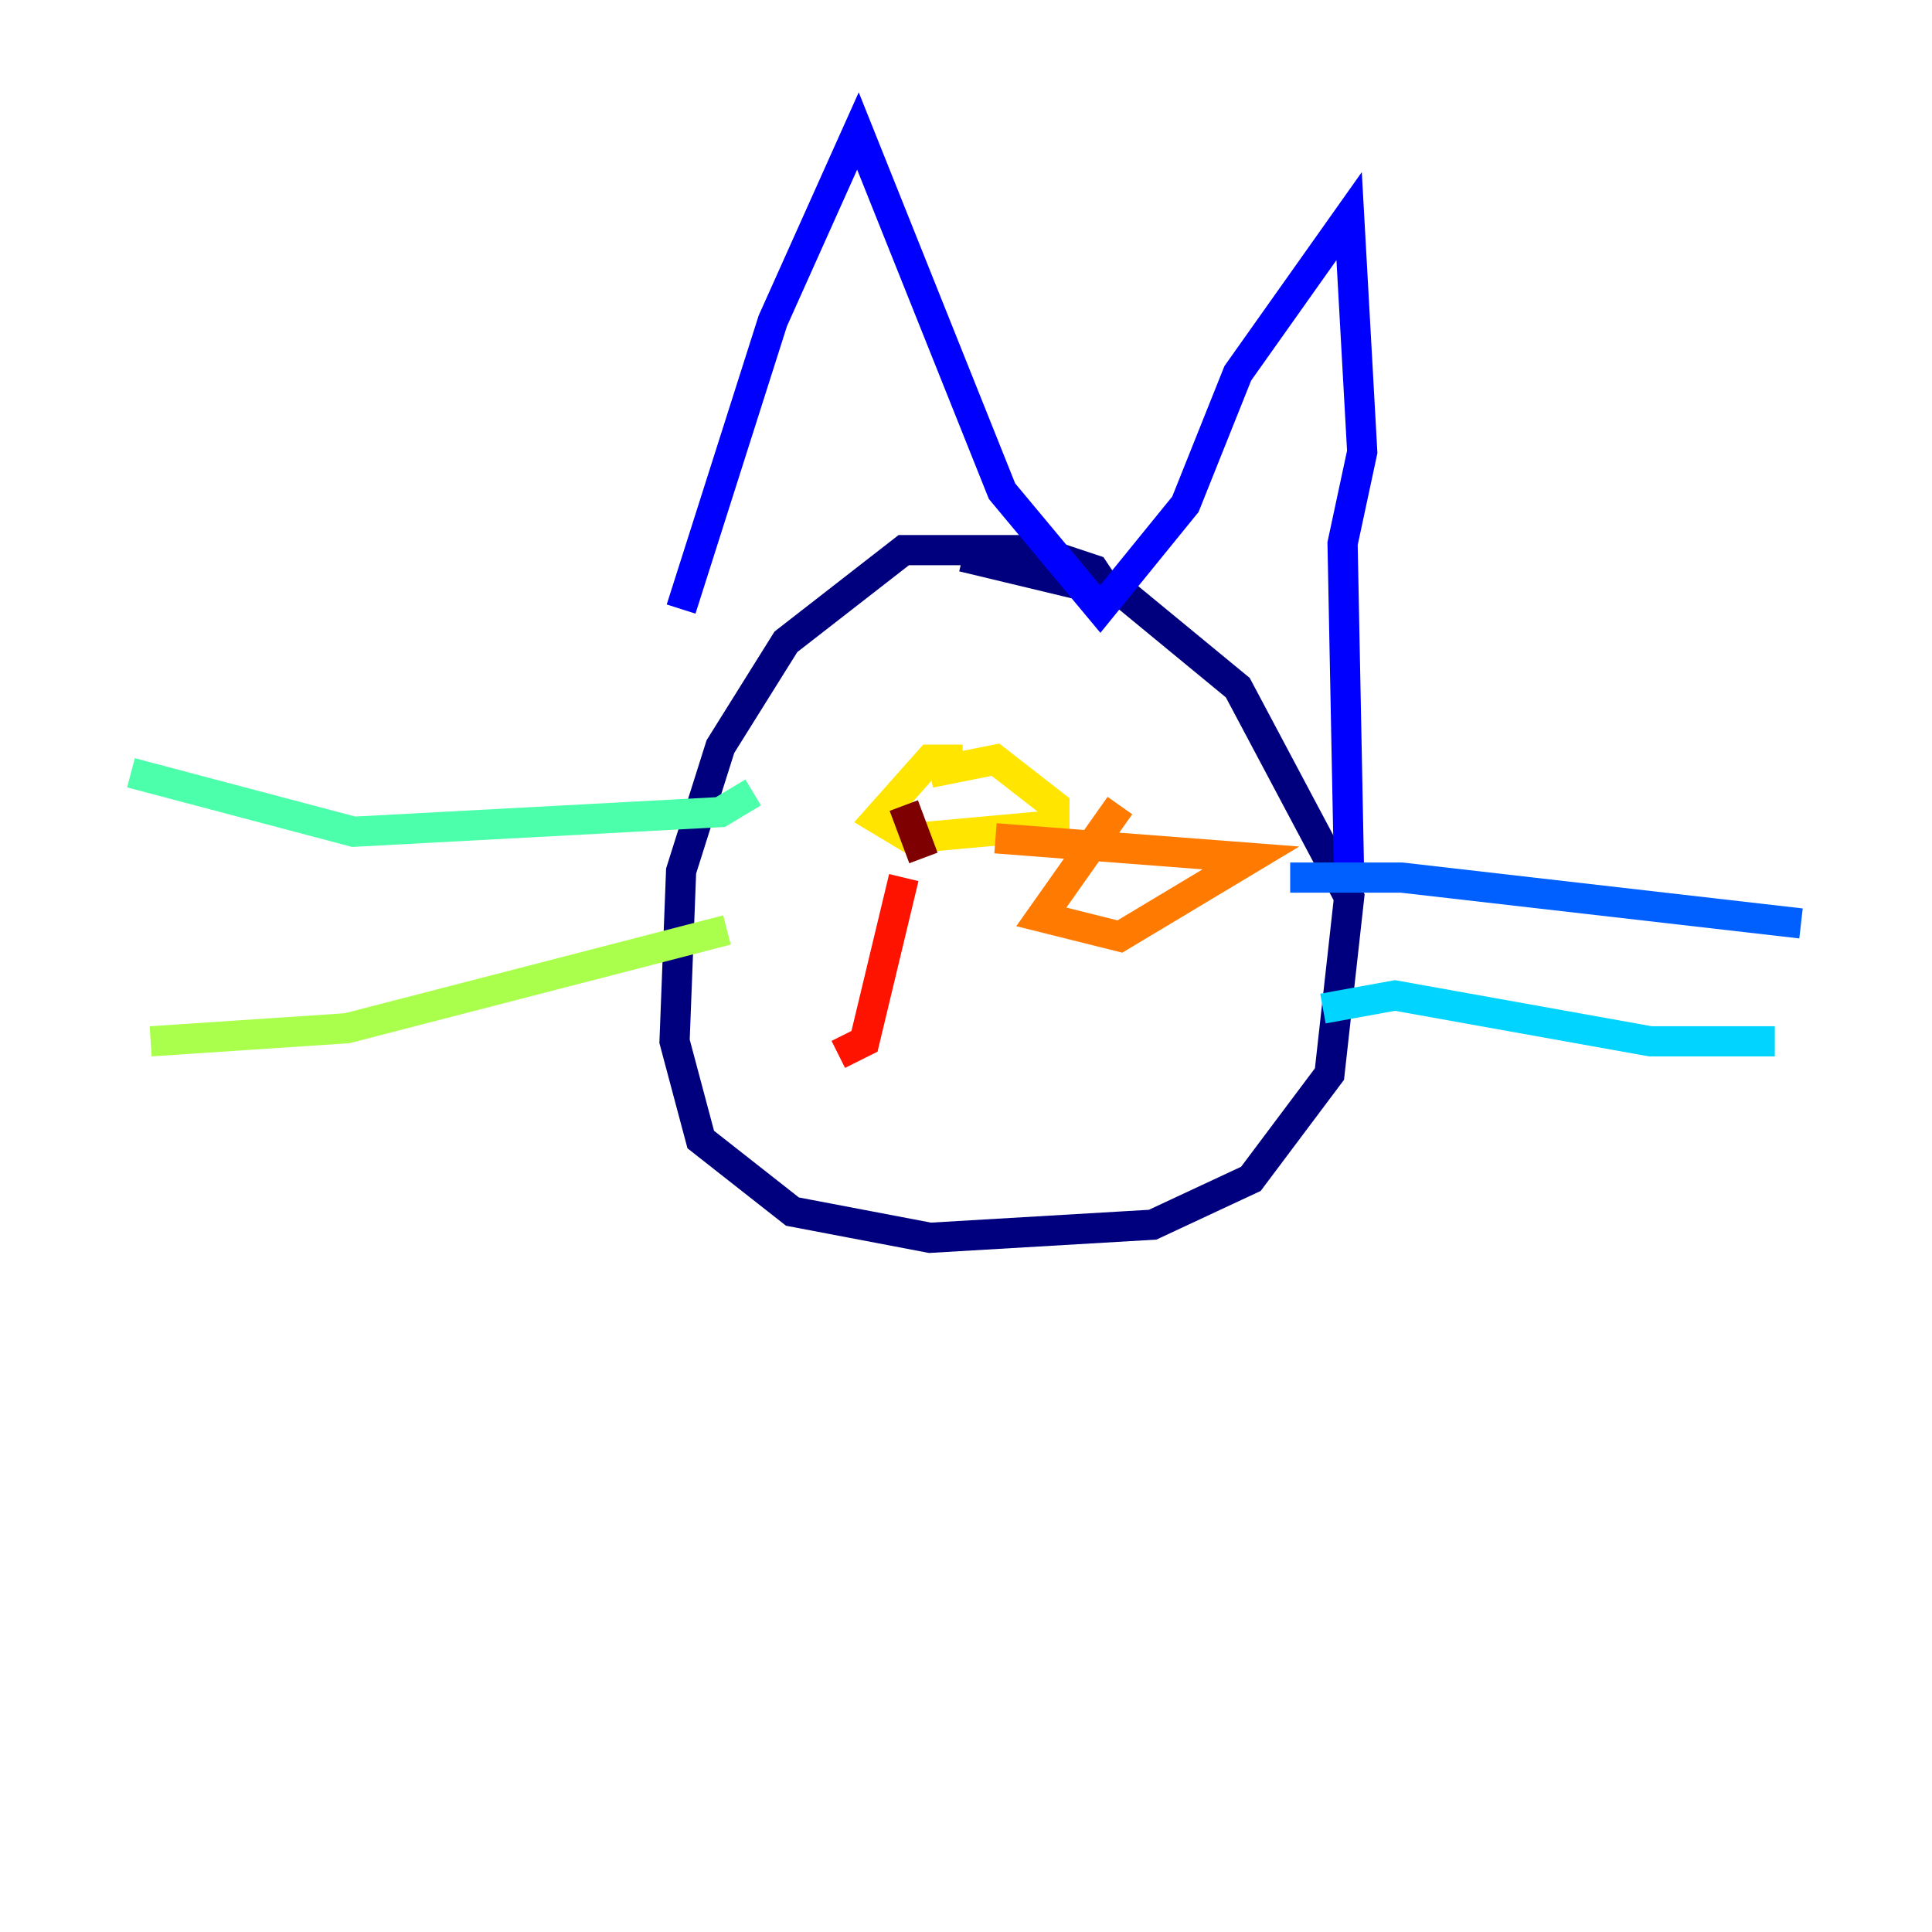 <?xml version="1.0" encoding="utf-8" ?>
<svg baseProfile="tiny" height="128" version="1.2" viewBox="0,0,128,128" width="128" xmlns="http://www.w3.org/2000/svg" xmlns:ev="http://www.w3.org/2001/xml-events" xmlns:xlink="http://www.w3.org/1999/xlink"><defs /><polyline fill="none" points="74.197,40.352 72.461,37.749 68.556,36.447 59.878,36.447 52.068,42.522 47.729,49.464 45.125,57.709 44.691,68.99 46.427,75.498 52.502,80.271 61.614,82.007 76.366,81.139 82.875,78.102 88.081,71.159 89.383,59.444 82.007,45.559 74.63,39.485 63.783,36.881" stroke="#00007f" stroke-width="2" /><polyline fill="none" points="45.125,40.352 51.2,21.261 56.841,8.678 66.386,32.542 72.895,40.352 78.536,33.41 82.007,24.732 89.383,14.319 90.251,29.939 88.949,36.014 89.383,58.142" stroke="#0000fe" stroke-width="2" /><polyline fill="none" points="85.478,58.142 92.854,58.142 119.322,61.18" stroke="#0060ff" stroke-width="2" /><polyline fill="none" points="87.647,66.82 92.42,65.953 109.342,68.99 117.586,68.99" stroke="#00d4ff" stroke-width="2" /><polyline fill="none" points="49.898,52.502 47.729,53.803 23.43,55.105 8.678,51.2" stroke="#4cffaa" stroke-width="2" /><polyline fill="none" points="48.163,61.614 22.997,68.122 9.98,68.99" stroke="#aaff4c" stroke-width="2" /><polyline fill="none" points="63.783,50.332 61.614,50.332 58.142,54.237 60.312,55.539 69.858,54.671 69.858,53.37 65.953,50.332 61.614,51.2" stroke="#ffe500" stroke-width="2" /><polyline fill="none" points="74.197,53.37 68.99,60.746 74.197,62.047 82.875,56.841 65.953,55.539" stroke="#ff7a00" stroke-width="2" /><polyline fill="none" points="59.878,58.142 57.275,68.99 55.539,69.858" stroke="#fe1200" stroke-width="2" /><polyline fill="none" points="59.878,53.37 61.18,56.841" stroke="#7f0000" stroke-width="2" /></svg>